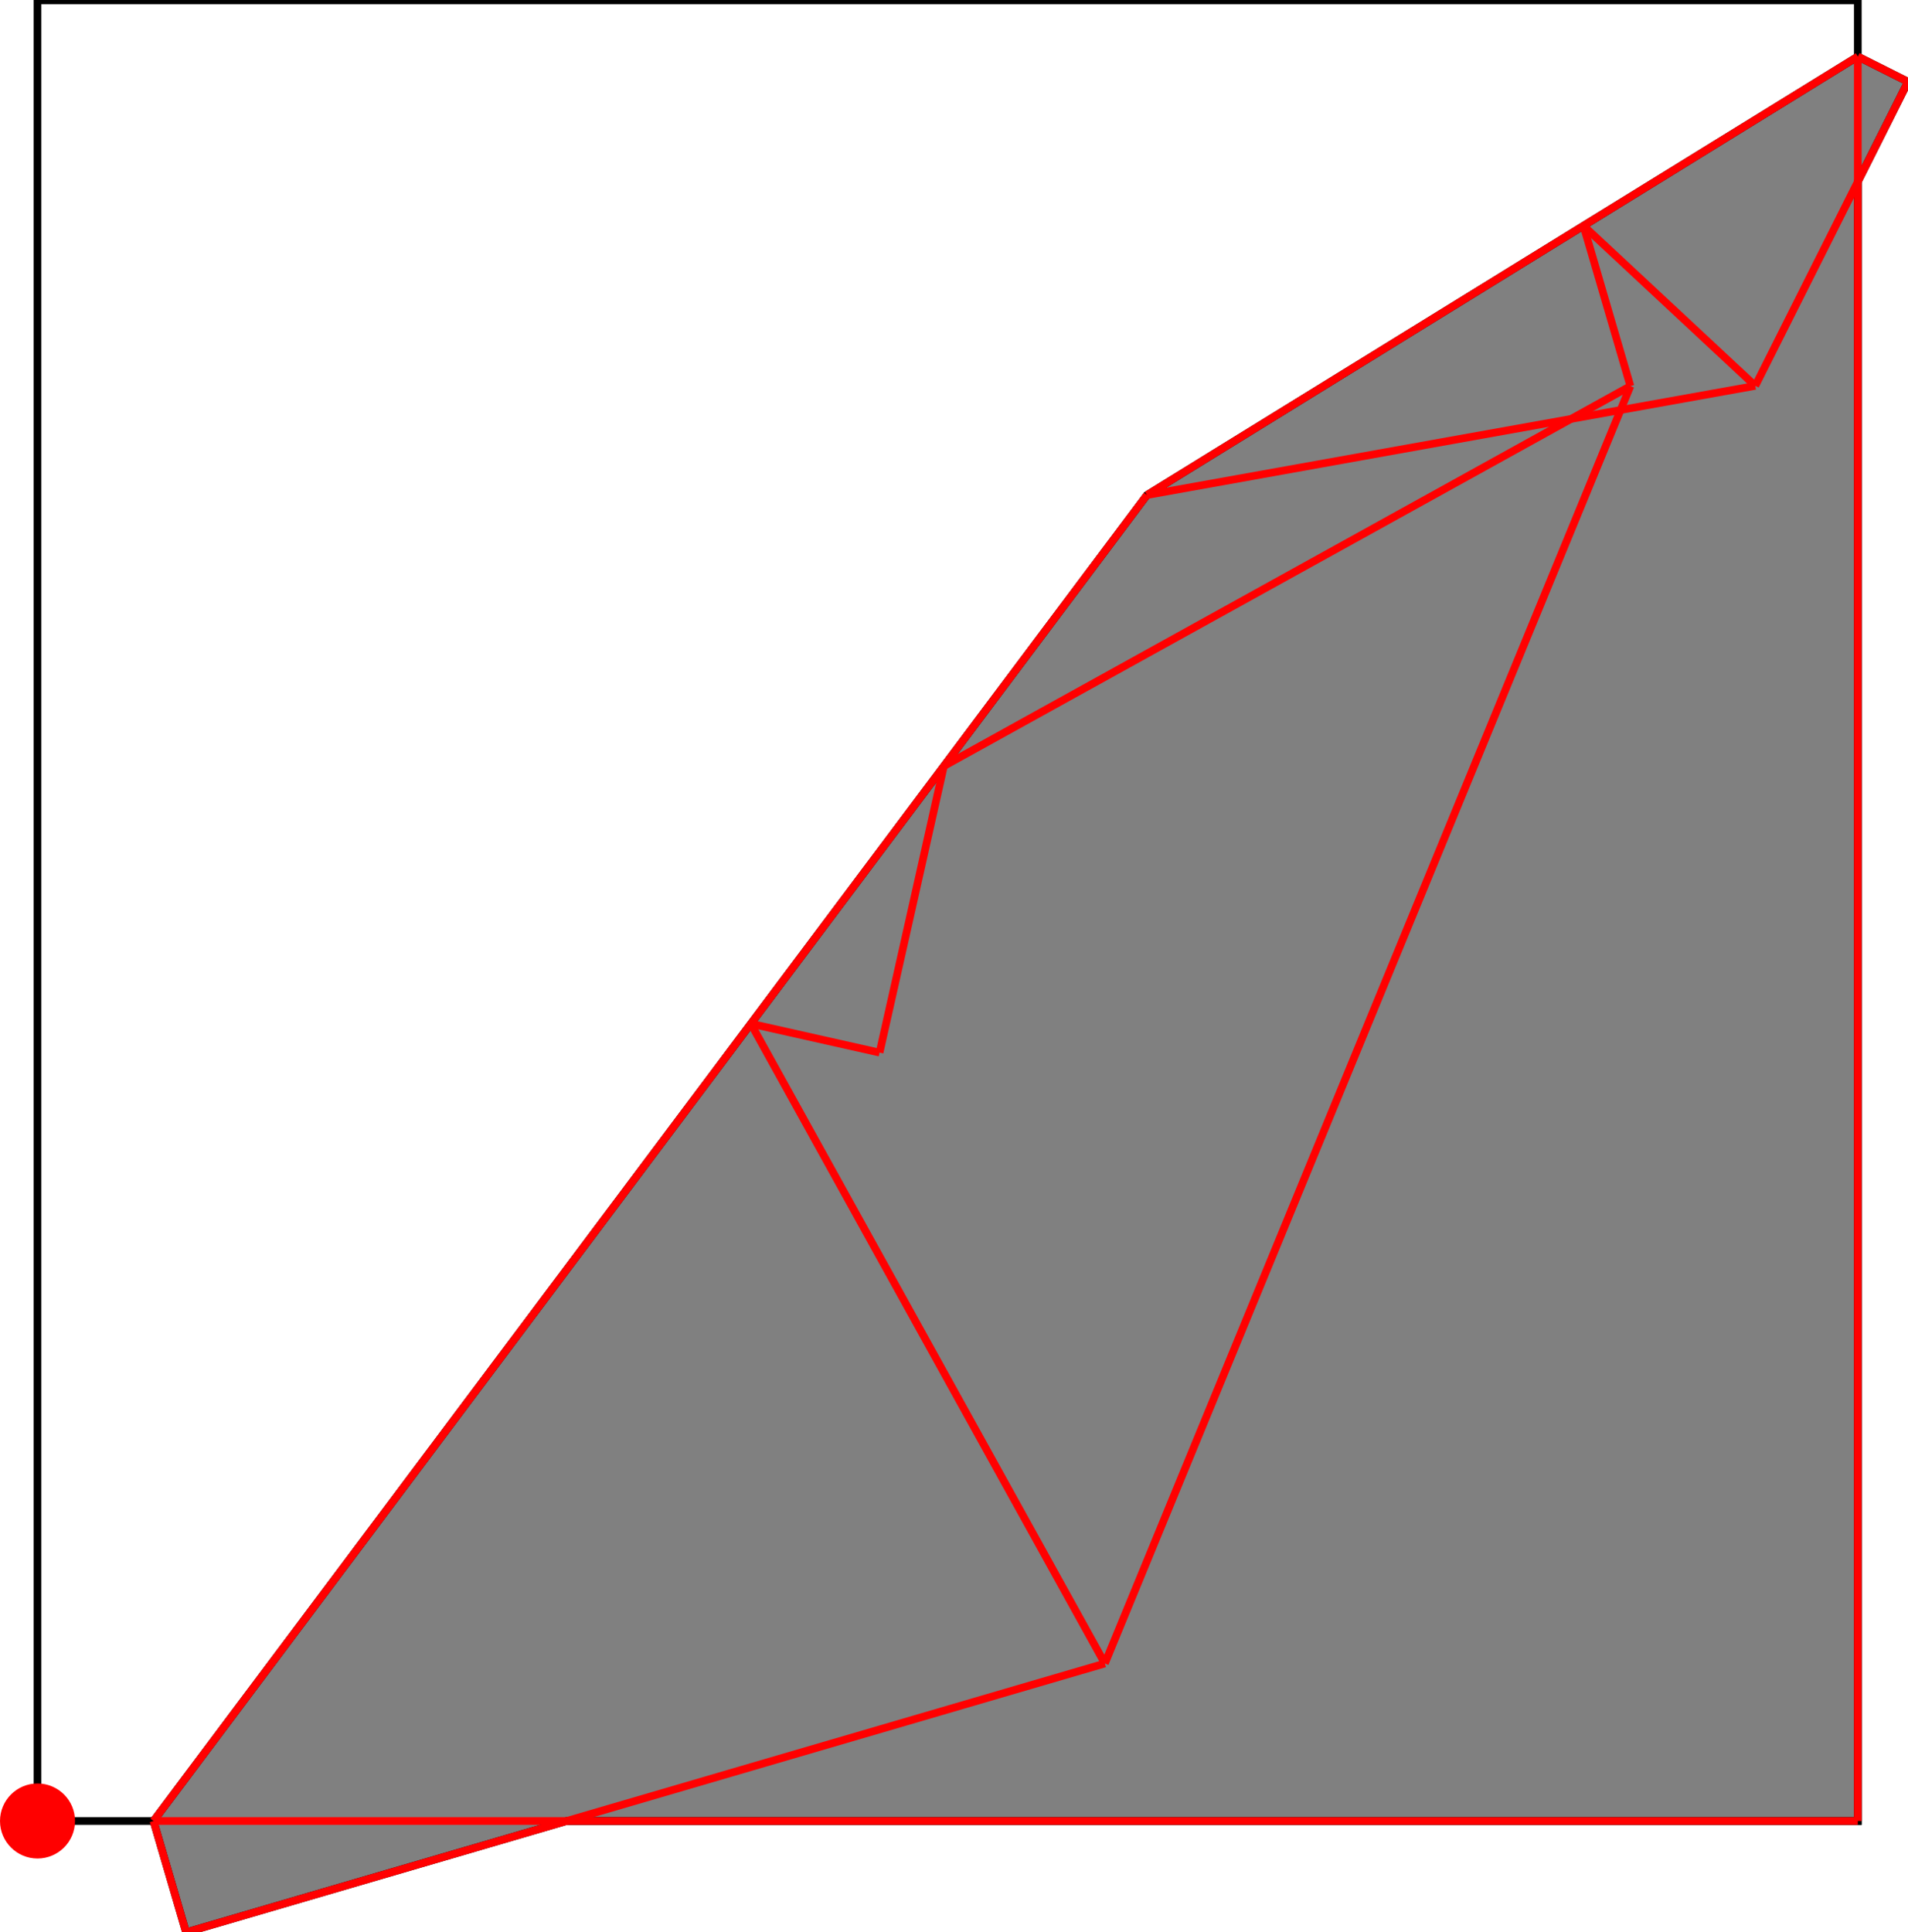 <?xml version="1.0" encoding="UTF-8"?>
<!DOCTYPE svg PUBLIC "-//W3C//DTD SVG 1.1//EN"
    "http://www.w3.org/Graphics/SVG/1.1/DTD/svg11.dtd"><svg xmlns="http://www.w3.org/2000/svg" height="506.193" stroke-opacity="1" viewBox="0 0 500 506" font-size="1" width="500" xmlns:xlink="http://www.w3.org/1999/xlink" stroke="rgb(0,0,0)" version="1.1"><defs></defs><g stroke-linejoin="miter" stroke-opacity="1.0" fill-opacity="0.0" stroke="rgb(0,0,0)" stroke-width="2.012" fill="rgb(0,0,0)" stroke-linecap="butt" stroke-miterlimit="10.0"><path d="M 486.848,477.019 l -0,-477.019 h -477.019 l -0,477.019 Z"/></g><g stroke-linejoin="miter" stroke-opacity="1.0" fill-opacity="1.0" stroke="rgb(0,0,0)" stroke-width="2.012" fill="rgb(128,128,128)" stroke-linecap="butt" stroke-miterlimit="10.0"><path d="M 48.762,506.193 l 99.722,-29.174 h 338.365 v -429.513 l 13.152,-26.181 l -13.152,-6.606 l -186.288,114.893 l -260.334,347.408 l 8.535,29.174 Z"/></g><g stroke-linejoin="miter" stroke-opacity="1.0" fill-opacity="1.0" stroke="rgb(0,0,0)" stroke-width="0.0" fill="rgb(255,0,0)" stroke-linecap="butt" stroke-miterlimit="10.0"><path d="M 19.659,477.019 c 0,-5.429 -4.401,-9.829 -9.829 -9.829c -5.429,-0 -9.829,4.401 -9.829 9.829c -0,5.429 4.401,9.829 9.829 9.829c 5.429,0 9.829,-4.401 9.829 -9.829Z"/></g><g stroke-linejoin="miter" stroke-opacity="1.0" fill-opacity="0.0" stroke="rgb(255,0,0)" stroke-width="2.012" fill="rgb(0,0,0)" stroke-linecap="butt" stroke-miterlimit="10.0"><path d="M 500,21.324 l -13.152,-6.606 "/></g><g stroke-linejoin="miter" stroke-opacity="1.0" fill-opacity="0.0" stroke="rgb(255,0,0)" stroke-width="2.012" fill="rgb(0,0,0)" stroke-linecap="butt" stroke-miterlimit="10.0"><path d="M 459.977,100.999 l -45.015,-41.946 "/></g><g stroke-linejoin="miter" stroke-opacity="1.0" fill-opacity="0.0" stroke="rgb(255,0,0)" stroke-width="2.012" fill="rgb(0,0,0)" stroke-linecap="butt" stroke-miterlimit="10.0"><path d="M 300.56,129.611 l 159.417,-28.611 "/></g><g stroke-linejoin="miter" stroke-opacity="1.0" fill-opacity="0.0" stroke="rgb(255,0,0)" stroke-width="2.012" fill="rgb(0,0,0)" stroke-linecap="butt" stroke-miterlimit="10.0"><path d="M 230.493,275.695 l -33.729,-7.572 "/></g><g stroke-linejoin="miter" stroke-opacity="1.0" fill-opacity="0.0" stroke="rgb(255,0,0)" stroke-width="2.012" fill="rgb(0,0,0)" stroke-linecap="butt" stroke-miterlimit="10.0"><path d="M 427.252,101.062 l -12.29,-42.009 "/></g><g stroke-linejoin="miter" stroke-opacity="1.0" fill-opacity="0.0" stroke="rgb(255,0,0)" stroke-width="2.012" fill="rgb(0,0,0)" stroke-linecap="butt" stroke-miterlimit="10.0"><path d="M 289.532,435.754 l -92.767,-167.631 "/></g><g stroke-linejoin="miter" stroke-opacity="1.0" fill-opacity="0.0" stroke="rgb(255,0,0)" stroke-width="2.012" fill="rgb(0,0,0)" stroke-linecap="butt" stroke-miterlimit="10.0"><path d="M 300.56,129.611 l 186.288,-114.893 "/></g><g stroke-linejoin="miter" stroke-opacity="1.0" fill-opacity="0.0" stroke="rgb(255,0,0)" stroke-width="2.012" fill="rgb(0,0,0)" stroke-linecap="butt" stroke-miterlimit="10.0"><path d="M 247.347,200.622 l 179.905,-99.56 "/></g><g stroke-linejoin="miter" stroke-opacity="1.0" fill-opacity="0.0" stroke="rgb(255,0,0)" stroke-width="2.012" fill="rgb(0,0,0)" stroke-linecap="butt" stroke-miterlimit="10.0"><path d="M 48.762,506.193 l -8.535,-29.174 "/></g><g stroke-linejoin="miter" stroke-opacity="1.0" fill-opacity="0.0" stroke="rgb(255,0,0)" stroke-width="2.012" fill="rgb(0,0,0)" stroke-linecap="butt" stroke-miterlimit="10.0"><path d="M 486.848,477.019 v -462.301 "/></g><g stroke-linejoin="miter" stroke-opacity="1.0" fill-opacity="0.0" stroke="rgb(255,0,0)" stroke-width="2.012" fill="rgb(0,0,0)" stroke-linecap="butt" stroke-miterlimit="10.0"><path d="M 40.227,477.019 h 446.622 "/></g><g stroke-linejoin="miter" stroke-opacity="1.0" fill-opacity="0.0" stroke="rgb(255,0,0)" stroke-width="2.012" fill="rgb(0,0,0)" stroke-linecap="butt" stroke-miterlimit="10.0"><path d="M 40.227,477.019 l 260.334,-347.408 "/></g><g stroke-linejoin="miter" stroke-opacity="1.0" fill-opacity="0.0" stroke="rgb(255,0,0)" stroke-width="2.012" fill="rgb(0,0,0)" stroke-linecap="butt" stroke-miterlimit="10.0"><path d="M 48.762,506.193 l 240.77,-70.439 "/></g><g stroke-linejoin="miter" stroke-opacity="1.0" fill-opacity="0.0" stroke="rgb(255,0,0)" stroke-width="2.012" fill="rgb(0,0,0)" stroke-linecap="butt" stroke-miterlimit="10.0"><path d="M 230.493,275.695 l 16.854,-75.073 "/></g><g stroke-linejoin="miter" stroke-opacity="1.0" fill-opacity="0.0" stroke="rgb(255,0,0)" stroke-width="2.012" fill="rgb(0,0,0)" stroke-linecap="butt" stroke-miterlimit="10.0"><path d="M 289.532,435.754 l 137.72,-334.692 "/></g><g stroke-linejoin="miter" stroke-opacity="1.0" fill-opacity="0.0" stroke="rgb(255,0,0)" stroke-width="2.012" fill="rgb(0,0,0)" stroke-linecap="butt" stroke-miterlimit="10.0"><path d="M 459.977,100.999 l 40.023,-79.675 "/></g></svg>
